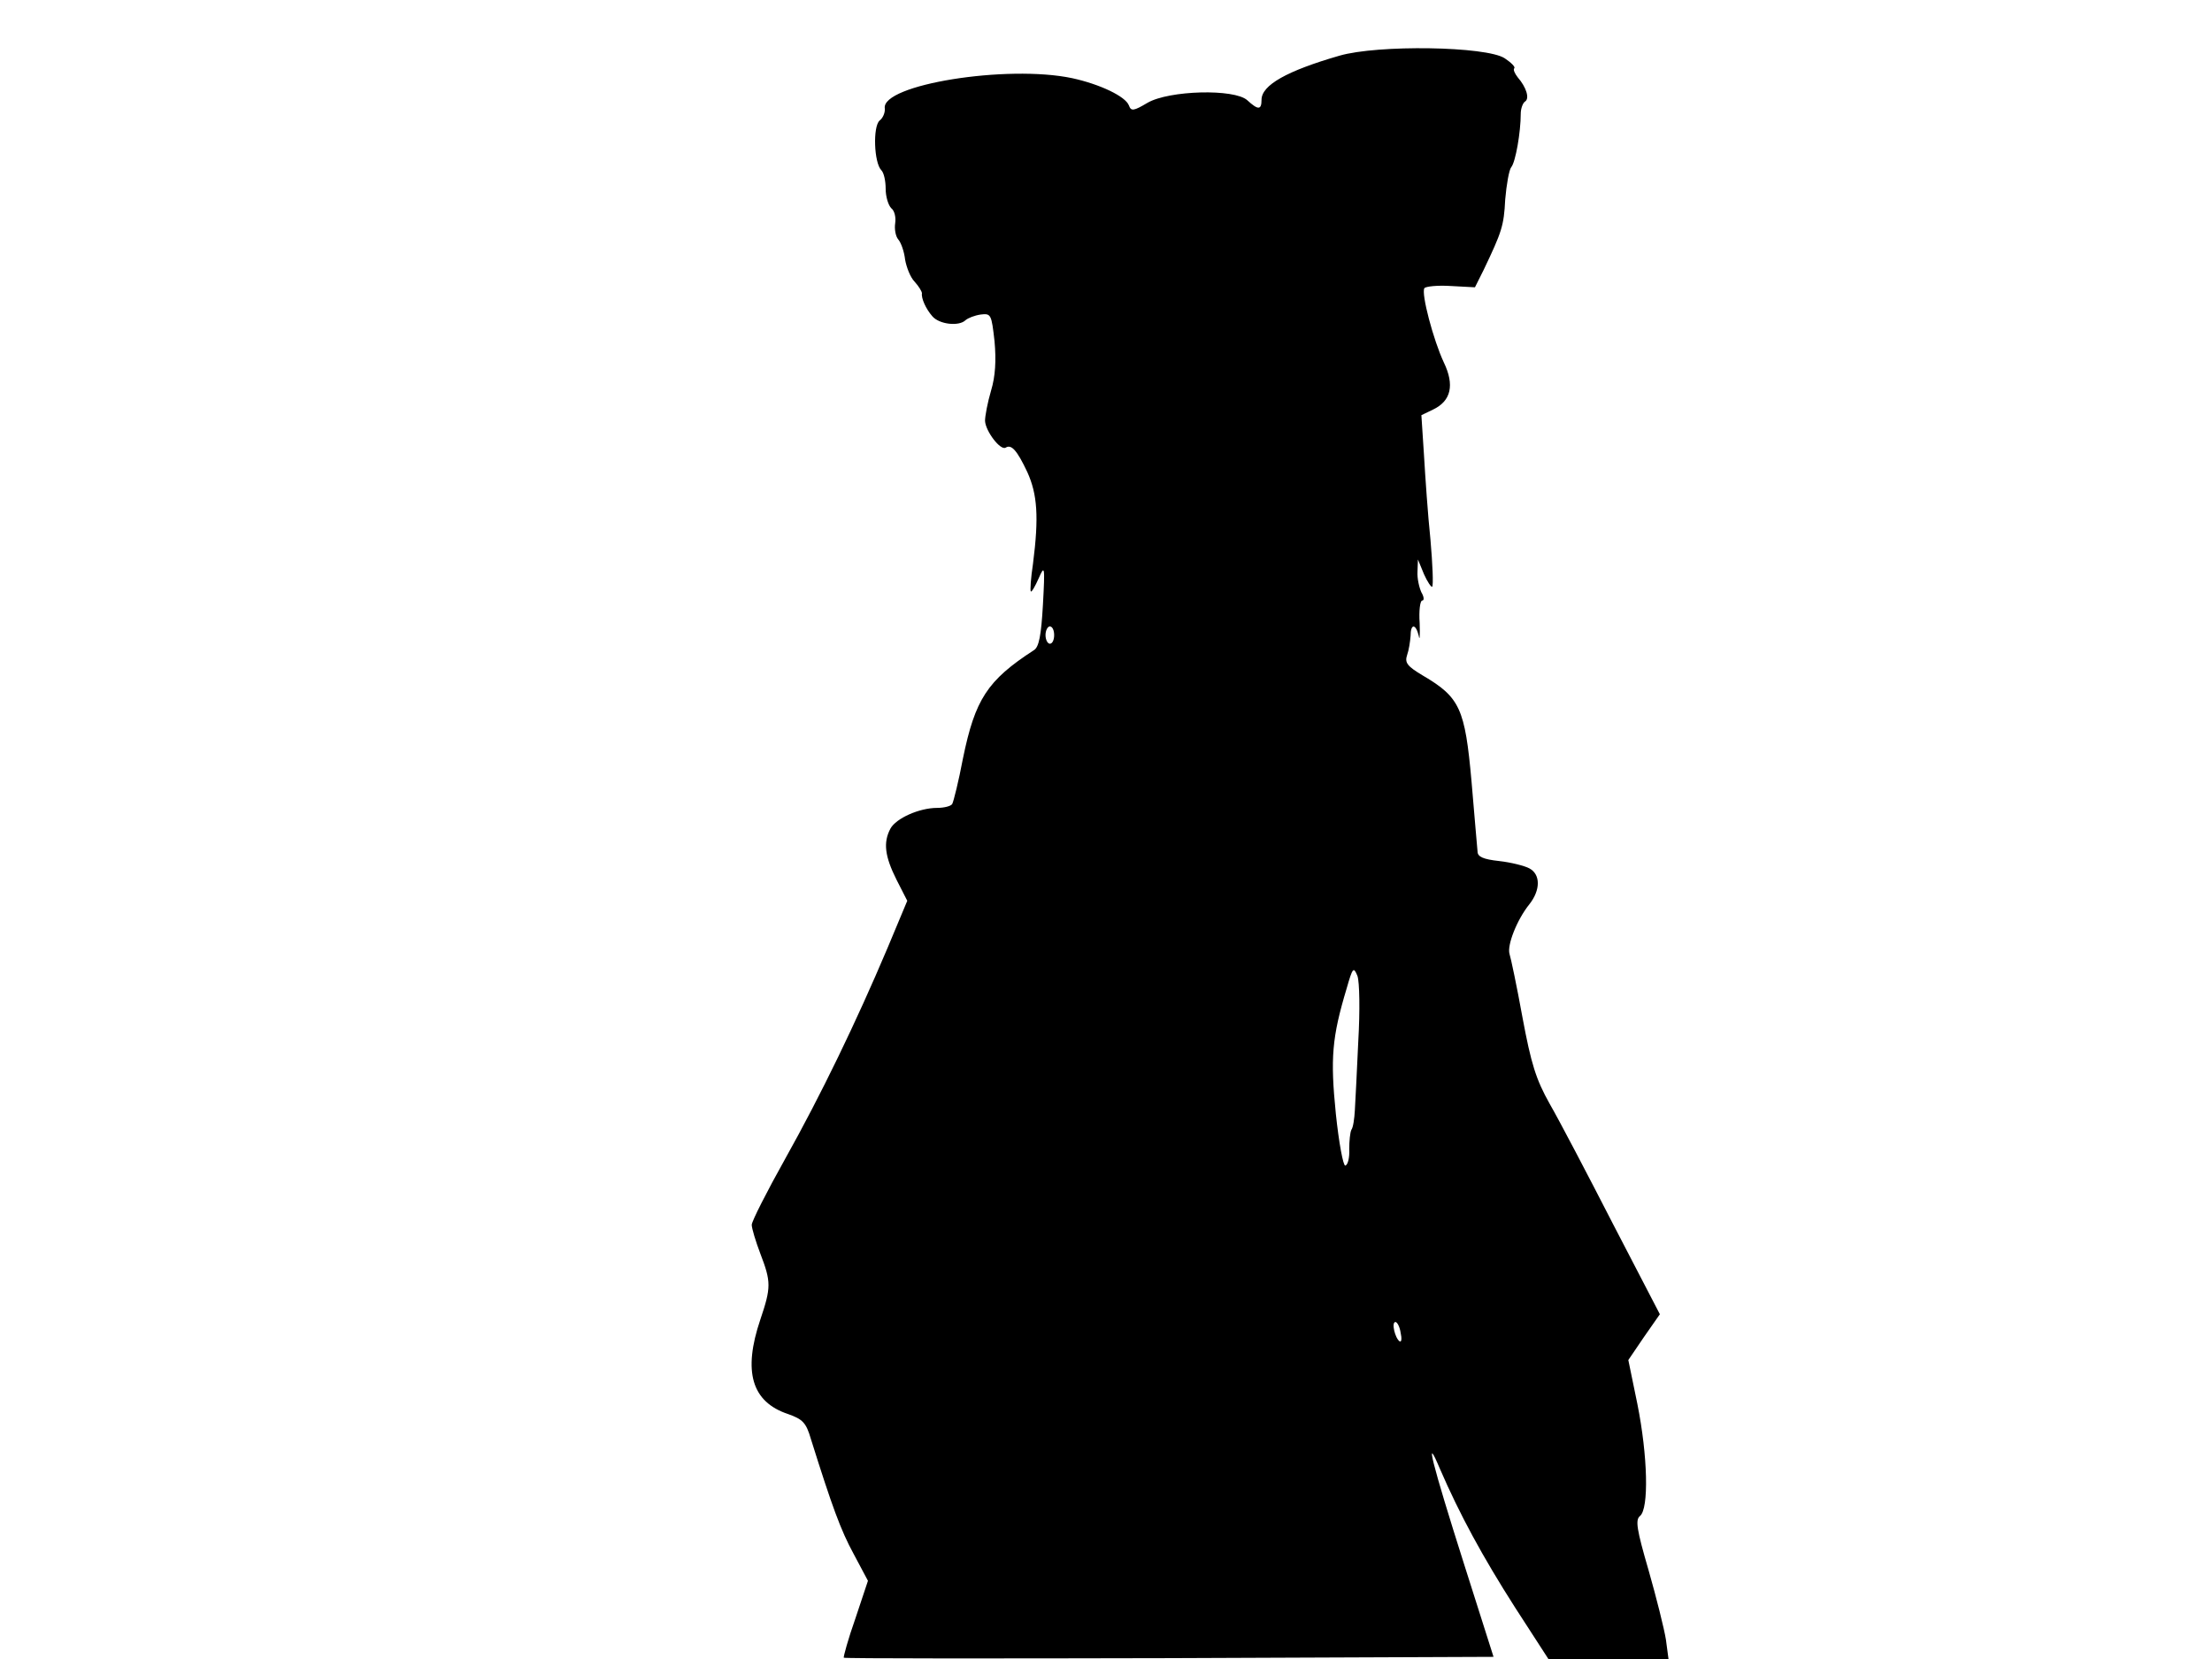 <svg xmlns="http://www.w3.org/2000/svg" width="682.667" height="512" version="1.0" viewBox="0 0 512 384"><path d="M310 12.9c-12.1 3.5-18 6.8-18 10.2 0 2.4-.8 2.4-3.3.1-3-2.7-18.1-2.3-23.1.6-3.2 1.9-3.8 2-4.3.6-.8-2.1-6.7-4.9-13.1-6.3-15.1-3.2-44.3 1.5-43.4 7 .1.9-.4 2.2-1.2 2.8-1.6 1.4-1.3 9.8.4 11.5.6.6 1 2.5 1 4.3s.6 3.8 1.3 4.5c.8.6 1.1 2.2.9 3.5s.1 3 .7 3.7c.7.8 1.4 2.9 1.6 4.7.3 1.7 1.2 4.1 2.2 5.1 1 1.1 1.7 2.3 1.7 2.7-.2 1.1.9 3.6 2.4 5.3 1.6 1.9 6.2 2.4 7.7.9.6-.5 2.1-1.1 3.5-1.3 2.4-.3 2.5 0 3.2 6.2.4 4.4.2 8.1-.8 11.4-.8 2.7-1.4 5.9-1.4 7 .1 2.4 3.6 7 4.8 6.2 1.3-.8 2.6.6 5 5.7 2.3 5.1 2.7 10.3 1.3 21.2-.5 3.3-.7 6.2-.5 6.4s1-1.2 1.8-3c1.4-3.2 1.5-3 1 6.1-.4 7-.9 9.8-2.1 10.5-10.8 7-13.6 11.4-16.4 25-1 5.3-2.2 10.1-2.5 10.6s-1.9.9-3.5.9c-4.1 0-9.5 2.4-10.8 4.8-1.7 3.2-1.3 6.4 1.4 11.8l2.5 4.9-4.6 11c-7.2 17-15.3 33.8-23.7 48.8-4.2 7.5-7.7 14.4-7.7 15.2s.9 3.8 2 6.7c2.5 6.5 2.5 7.8 0 15.2-4.1 12.1-2 19.1 6.4 21.9 3.4 1.2 4.2 2 5.3 5.8 4.9 15.6 6.9 21.1 9.9 26.6l3.3 6.2-2.9 8.7c-1.7 4.8-2.8 8.9-2.7 9.1.2.2 34.1.2 75.4.1l75-.3-6.8-21.4c-7.5-23.6-9.3-30.9-5.6-22.1 4.6 10.6 9.8 20.2 17.4 32.1l7.7 11.9h27.8l-.6-4.5c-.4-2.5-2.2-9.7-4-16-2.8-9.6-3.1-11.7-2-12.6 2.1-1.7 1.8-13.9-.6-25.9l-2.1-10.2 3.6-5.3 3.7-5.3-10.8-20.8c-5.9-11.5-12.5-24.1-14.7-27.9-3.2-5.7-4.3-9.3-6.3-20-1.3-7.2-2.7-13.8-3-14.7-.6-2 1.7-7.9 4.6-11.5 2.6-3.3 2.6-6.9 0-8.3-1.1-.6-4.3-1.4-7-1.7-3.7-.4-5-1-5-2.2-.1-.9-.7-8.2-1.4-16.3-1.5-16.8-2.7-19.4-11.2-24.4-3.7-2.2-4.3-3-3.7-4.8.4-1.1.7-3.1.8-4.4 0-2.9 1.2-2.9 1.9 0 .2 1.3.3-.1.2-3-.2-2.8.1-5.2.6-5.2s.4-.9-.2-1.9c-.5-1.1-1-3.2-.9-4.8l.1-2.8 1.4 3.4c.8 1.8 1.7 3.1 1.9 2.9.3-.3.1-5.2-.4-10.9-.6-5.7-1.2-14.5-1.5-19.6l-.6-9.2 2.7-1.3c4.2-2 5-5.7 2.5-10.9-2.4-5.1-5.3-16-4.5-17.2.3-.4 3-.7 6.1-.5l5.6.3 2-4c4.2-8.8 4.7-10.2 5-16.3.3-3.5.9-6.9 1.4-7.5 1-1.2 2.2-8.1 2.2-12.4 0-1.2.5-2.5 1-2.8 1.1-.7.3-3.3-1.7-5.6-.7-.9-1.1-1.8-.8-2.1s-.7-1.3-2.2-2.3c-4.2-2.8-29.4-3.2-38.3-.6M244 147c0 1.1-.4 2-1 2-.5 0-1-.9-1-2s.5-2 1-2c.6 0 1 .9 1 2m70.4 93.9c-.3 7-.7 14.2-.8 16.1s-.4 4-.8 4.5c-.3.6-.5 2.6-.5 4.5.1 1.9-.3 3.6-.9 3.8-.5.1-1.5-5.3-2.2-12-1.3-12.9-.9-17.7 2.5-29 1.4-4.9 1.6-5.1 2.5-2.9.5 1.4.6 8.1.2 15m9.8 67.6c.3 1.3.2 2.2-.2 2-1.1-.7-2-4.5-1-4.5.4 0 1 1.1 1.2 2.5"/></svg>